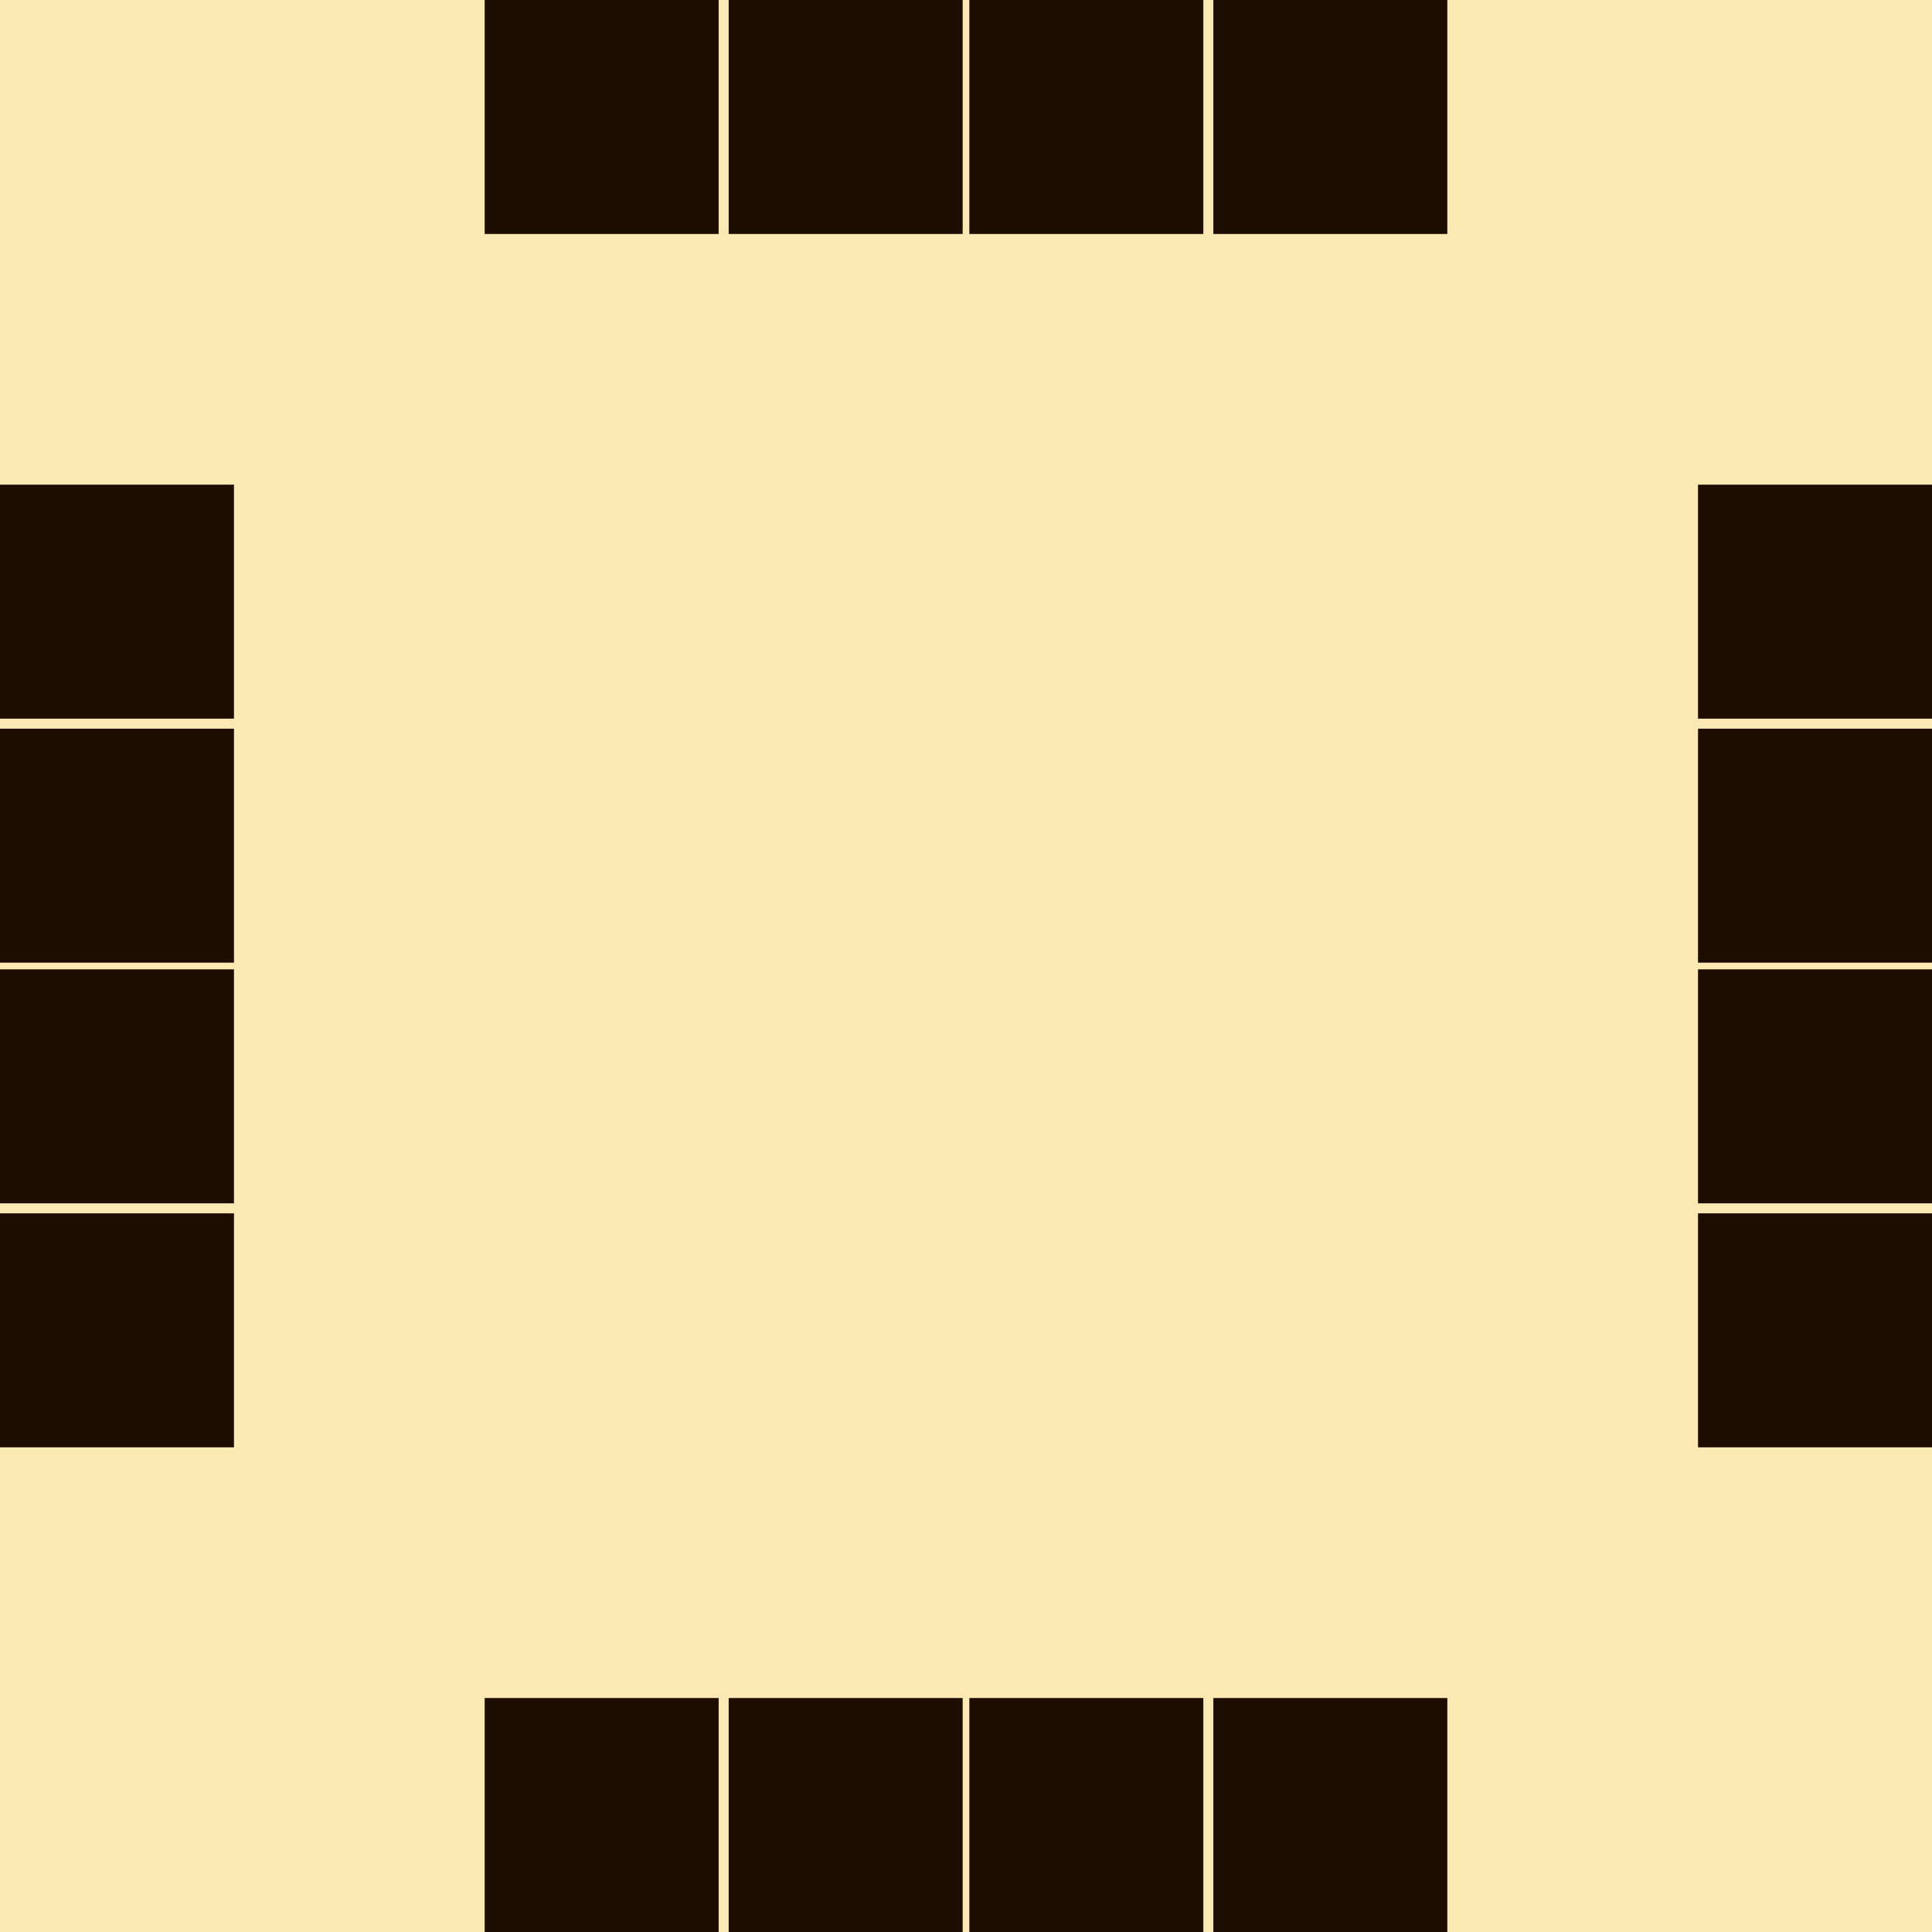 <?xml version="1.0" encoding="utf-8"?>
<!-- Generator: Adobe Illustrator 27.3.1, SVG Export Plug-In . SVG Version: 6.00 Build 0)  -->
<svg version="1.1" xmlns="http://www.w3.org/2000/svg" xmlns:xlink="http://www.w3.org/1999/xlink" x="0px" y="0px"
	 viewBox="0 0 57.8 57.8" style="enable-background:new 0 0 57.8 57.8;" xml:space="preserve">
<style type="text/css">
	.st0{fill:#FCE8B3;}
	.st1{fill:#1E0E01;}
</style>
<g id="Слой_2">
	<g id="Слой_2_00000035500387355038742670000005822709852551596460_">
		<rect x="-0.5" y="-0.5" class="st0" width="58.8" height="58.8"/>
	</g>
</g>
<g id="Слой_1">
	<rect x="14.5" class="st1" width="7" height="7"/>
	<rect x="21.8" class="st1" width="7" height="7"/>
	<rect x="29" class="st1" width="7" height="7"/>
	<rect x="36.3" class="st1" width="7" height="7"/>
	<rect y="14.5" class="st1" width="7" height="7"/>
	<rect x="50.8" y="14.5" class="st1" width="7" height="7"/>
	<rect y="21.8" class="st1" width="7" height="7"/>
	<rect x="50.8" y="21.8" class="st1" width="7" height="7"/>
	<rect y="29" class="st1" width="7" height="7"/>
	<rect x="50.8" y="29" class="st1" width="7" height="7"/>
	<rect y="36.3" class="st1" width="7" height="7"/>
	<rect x="50.8" y="36.3" class="st1" width="7" height="7"/>
	<rect x="14.5" y="50.8" class="st1" width="7" height="7"/>
	<rect x="21.8" y="50.8" class="st1" width="7" height="7"/>
	<rect x="29" y="50.8" class="st1" width="7" height="7"/>
	<rect x="36.3" y="50.8" class="st1" width="7" height="7"/>
</g>
</svg>
